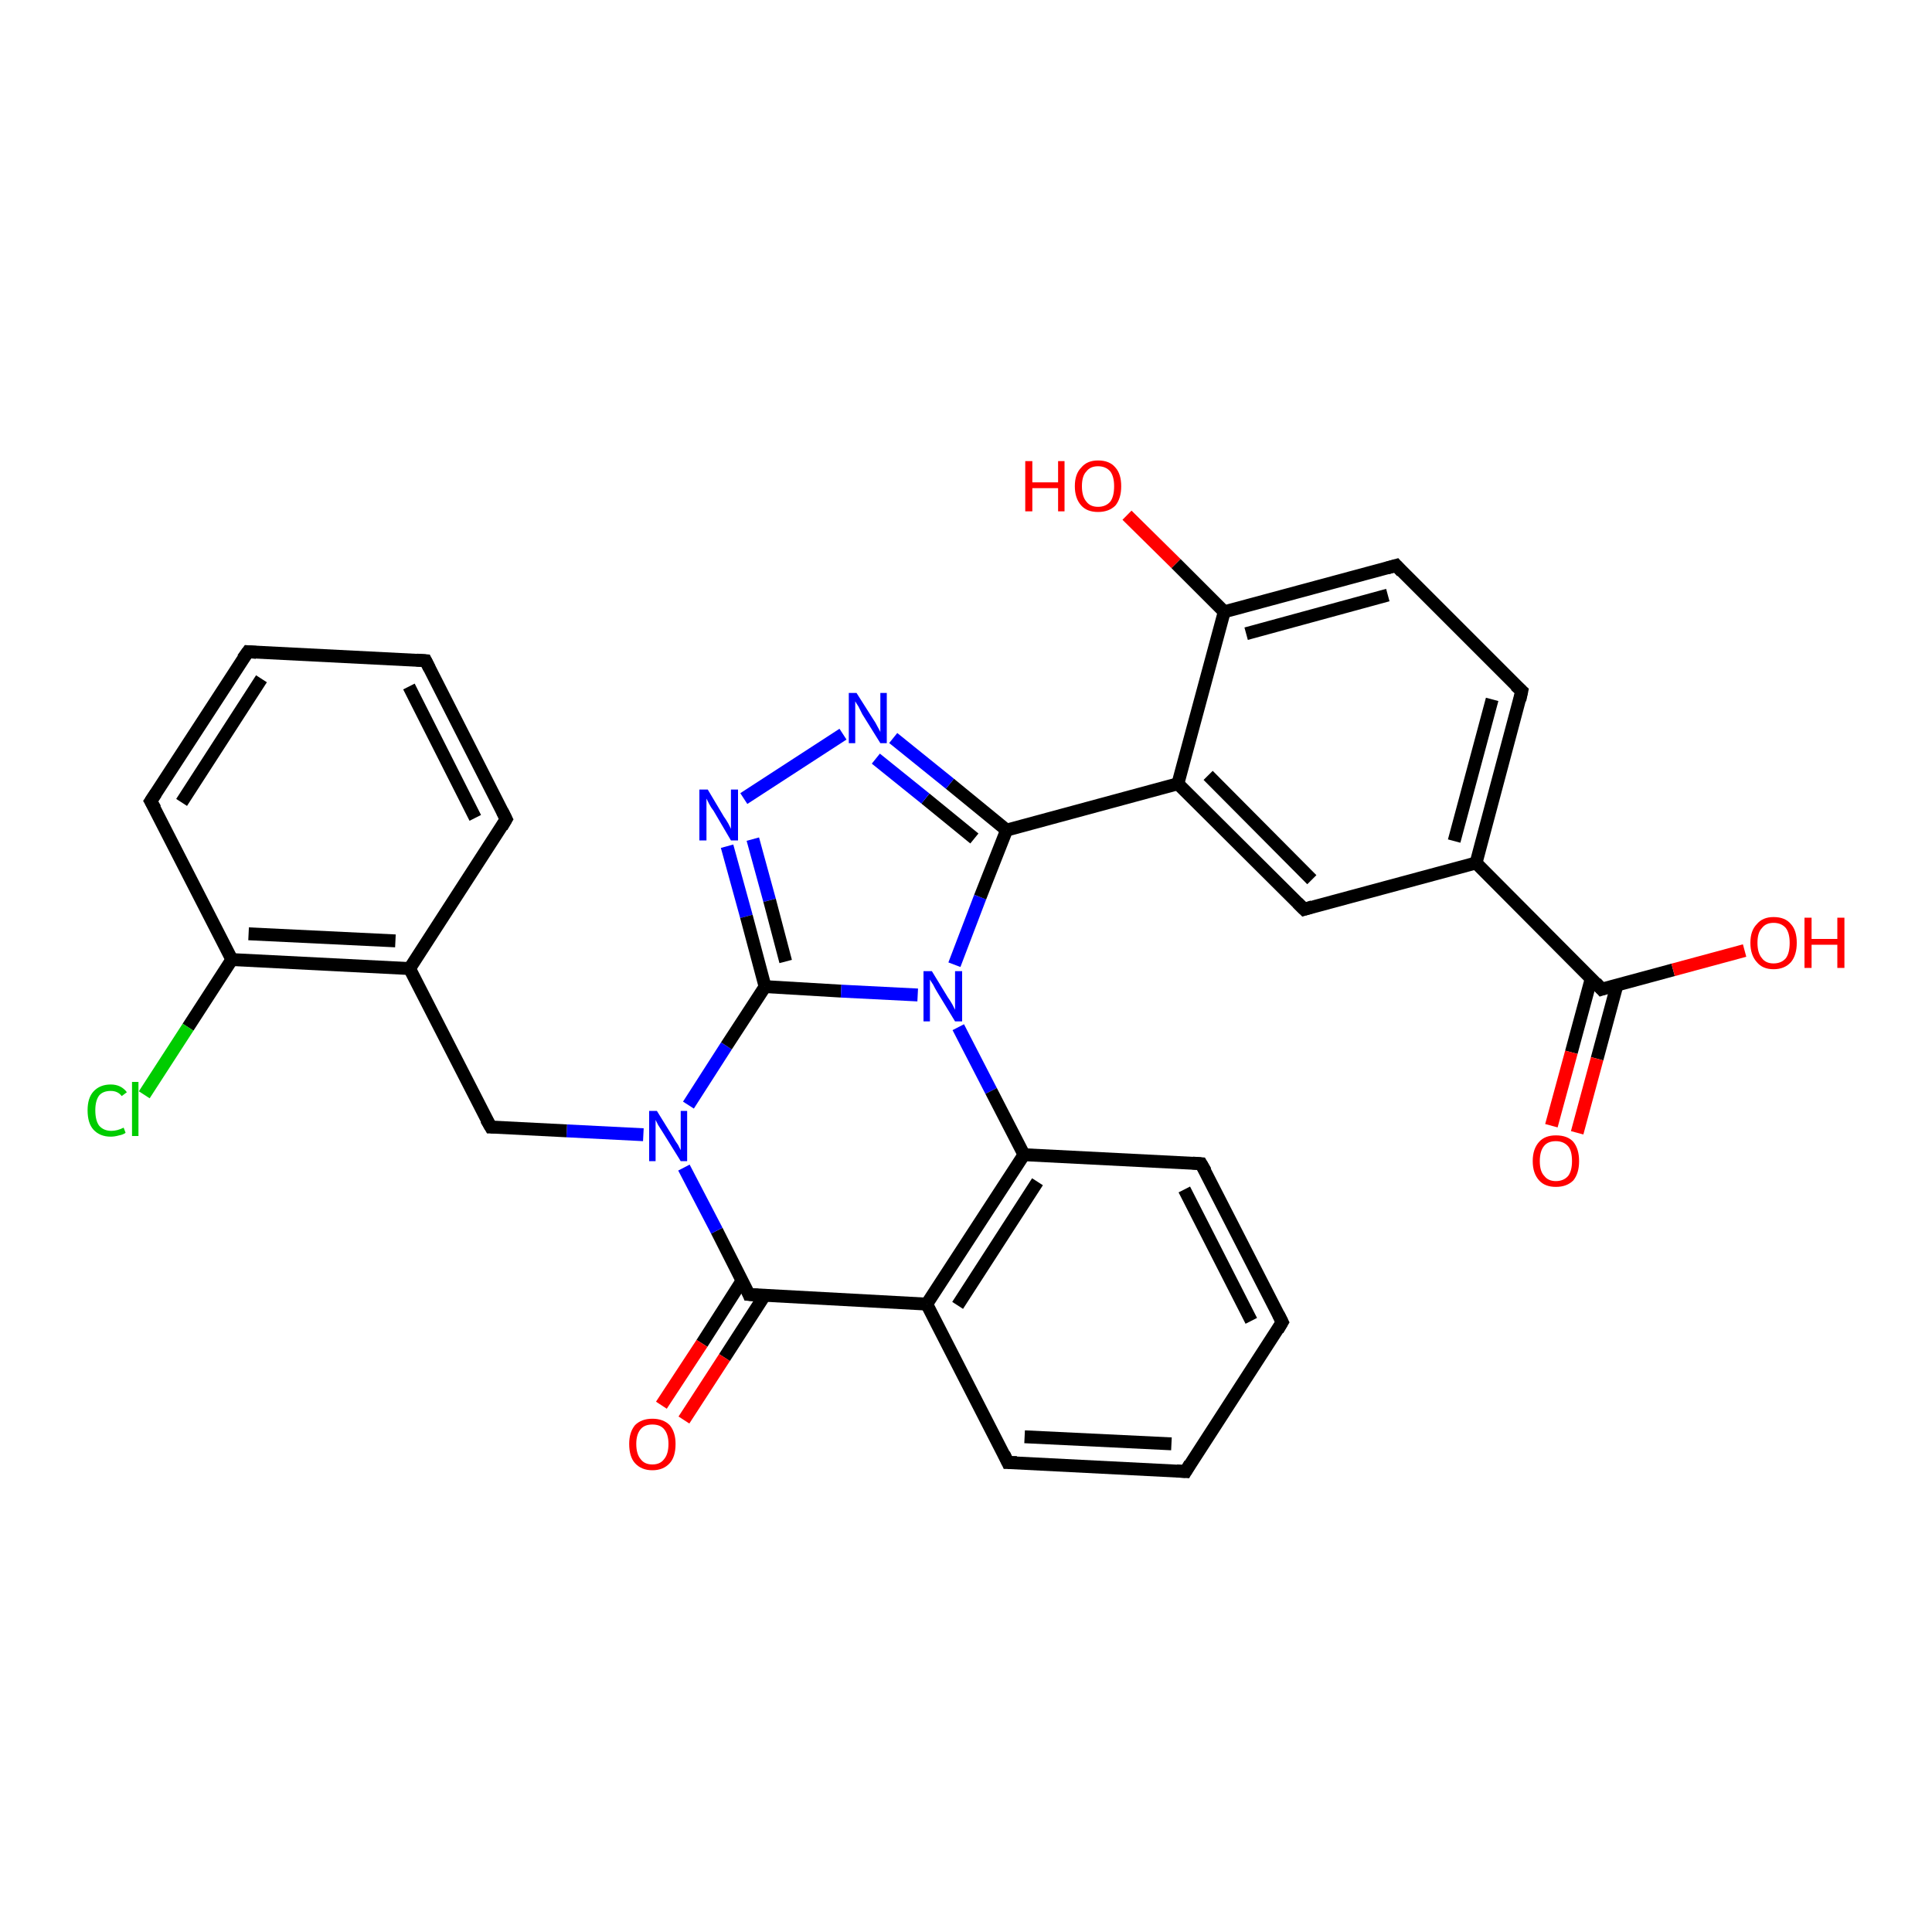 <?xml version='1.0' encoding='iso-8859-1'?>
<svg version='1.1' baseProfile='full'
              xmlns='http://www.w3.org/2000/svg'
                      xmlns:rdkit='http://www.rdkit.org/xml'
                      xmlns:xlink='http://www.w3.org/1999/xlink'
                  xml:space='preserve'
width='300px' height='300px' viewBox='0 0 300 300'>
<!-- END OF HEADER -->
<rect style='opacity:1.0;fill:#FFFFFF;stroke:none' width='300.0' height='300.0' x='0.0' y='0.0'> </rect>
<path class='bond-0 atom-0 atom-1' d='M 184.1,228.5 L 156.5,227.1' style='fill:none;fill-rule:evenodd;stroke:#000000;stroke-width:2.0px;stroke-linecap:butt;stroke-linejoin:miter;stroke-opacity:1' />
<path class='bond-0 atom-0 atom-1' d='M 181.9,224.2 L 159.1,223.1' style='fill:none;fill-rule:evenodd;stroke:#000000;stroke-width:2.0px;stroke-linecap:butt;stroke-linejoin:miter;stroke-opacity:1' />
<path class='bond-1 atom-1 atom-2' d='M 156.5,227.1 L 143.9,202.5' style='fill:none;fill-rule:evenodd;stroke:#000000;stroke-width:2.0px;stroke-linecap:butt;stroke-linejoin:miter;stroke-opacity:1' />
<path class='bond-2 atom-2 atom-3' d='M 143.9,202.5 L 116.3,201.0' style='fill:none;fill-rule:evenodd;stroke:#000000;stroke-width:2.0px;stroke-linecap:butt;stroke-linejoin:miter;stroke-opacity:1' />
<path class='bond-3 atom-3 atom-4' d='M 115.2,198.9 L 109.0,208.6' style='fill:none;fill-rule:evenodd;stroke:#000000;stroke-width:2.0px;stroke-linecap:butt;stroke-linejoin:miter;stroke-opacity:1' />
<path class='bond-3 atom-3 atom-4' d='M 109.0,208.6 L 102.7,218.2' style='fill:none;fill-rule:evenodd;stroke:#FF0000;stroke-width:2.0px;stroke-linecap:butt;stroke-linejoin:miter;stroke-opacity:1' />
<path class='bond-3 atom-3 atom-4' d='M 118.7,201.2 L 112.5,210.8' style='fill:none;fill-rule:evenodd;stroke:#000000;stroke-width:2.0px;stroke-linecap:butt;stroke-linejoin:miter;stroke-opacity:1' />
<path class='bond-3 atom-3 atom-4' d='M 112.5,210.8 L 106.2,220.5' style='fill:none;fill-rule:evenodd;stroke:#FF0000;stroke-width:2.0px;stroke-linecap:butt;stroke-linejoin:miter;stroke-opacity:1' />
<path class='bond-4 atom-3 atom-5' d='M 116.3,201.0 L 111.3,191.1' style='fill:none;fill-rule:evenodd;stroke:#000000;stroke-width:2.0px;stroke-linecap:butt;stroke-linejoin:miter;stroke-opacity:1' />
<path class='bond-4 atom-3 atom-5' d='M 111.3,191.1 L 106.2,181.3' style='fill:none;fill-rule:evenodd;stroke:#0000FF;stroke-width:2.0px;stroke-linecap:butt;stroke-linejoin:miter;stroke-opacity:1' />
<path class='bond-5 atom-5 atom-6' d='M 106.9,171.6 L 112.8,162.4' style='fill:none;fill-rule:evenodd;stroke:#0000FF;stroke-width:2.0px;stroke-linecap:butt;stroke-linejoin:miter;stroke-opacity:1' />
<path class='bond-5 atom-5 atom-6' d='M 112.8,162.4 L 118.8,153.2' style='fill:none;fill-rule:evenodd;stroke:#000000;stroke-width:2.0px;stroke-linecap:butt;stroke-linejoin:miter;stroke-opacity:1' />
<path class='bond-6 atom-6 atom-7' d='M 118.8,153.2 L 130.6,153.9' style='fill:none;fill-rule:evenodd;stroke:#000000;stroke-width:2.0px;stroke-linecap:butt;stroke-linejoin:miter;stroke-opacity:1' />
<path class='bond-6 atom-6 atom-7' d='M 130.6,153.9 L 142.5,154.5' style='fill:none;fill-rule:evenodd;stroke:#0000FF;stroke-width:2.0px;stroke-linecap:butt;stroke-linejoin:miter;stroke-opacity:1' />
<path class='bond-7 atom-7 atom-8' d='M 148.8,159.5 L 153.9,169.4' style='fill:none;fill-rule:evenodd;stroke:#0000FF;stroke-width:2.0px;stroke-linecap:butt;stroke-linejoin:miter;stroke-opacity:1' />
<path class='bond-7 atom-7 atom-8' d='M 153.9,169.4 L 159.0,179.3' style='fill:none;fill-rule:evenodd;stroke:#000000;stroke-width:2.0px;stroke-linecap:butt;stroke-linejoin:miter;stroke-opacity:1' />
<path class='bond-8 atom-8 atom-9' d='M 159.0,179.3 L 186.5,180.7' style='fill:none;fill-rule:evenodd;stroke:#000000;stroke-width:2.0px;stroke-linecap:butt;stroke-linejoin:miter;stroke-opacity:1' />
<path class='bond-9 atom-9 atom-10' d='M 186.5,180.7 L 199.1,205.3' style='fill:none;fill-rule:evenodd;stroke:#000000;stroke-width:2.0px;stroke-linecap:butt;stroke-linejoin:miter;stroke-opacity:1' />
<path class='bond-9 atom-9 atom-10' d='M 183.9,184.7 L 194.3,205.1' style='fill:none;fill-rule:evenodd;stroke:#000000;stroke-width:2.0px;stroke-linecap:butt;stroke-linejoin:miter;stroke-opacity:1' />
<path class='bond-10 atom-7 atom-11' d='M 148.2,149.8 L 152.2,139.3' style='fill:none;fill-rule:evenodd;stroke:#0000FF;stroke-width:2.0px;stroke-linecap:butt;stroke-linejoin:miter;stroke-opacity:1' />
<path class='bond-10 atom-7 atom-11' d='M 152.2,139.3 L 156.3,128.9' style='fill:none;fill-rule:evenodd;stroke:#000000;stroke-width:2.0px;stroke-linecap:butt;stroke-linejoin:miter;stroke-opacity:1' />
<path class='bond-11 atom-11 atom-12' d='M 156.3,128.9 L 182.9,121.7' style='fill:none;fill-rule:evenodd;stroke:#000000;stroke-width:2.0px;stroke-linecap:butt;stroke-linejoin:miter;stroke-opacity:1' />
<path class='bond-12 atom-12 atom-13' d='M 182.9,121.7 L 202.5,141.2' style='fill:none;fill-rule:evenodd;stroke:#000000;stroke-width:2.0px;stroke-linecap:butt;stroke-linejoin:miter;stroke-opacity:1' />
<path class='bond-12 atom-12 atom-13' d='M 187.6,120.4 L 203.7,136.6' style='fill:none;fill-rule:evenodd;stroke:#000000;stroke-width:2.0px;stroke-linecap:butt;stroke-linejoin:miter;stroke-opacity:1' />
<path class='bond-13 atom-13 atom-14' d='M 202.5,141.2 L 229.2,134.0' style='fill:none;fill-rule:evenodd;stroke:#000000;stroke-width:2.0px;stroke-linecap:butt;stroke-linejoin:miter;stroke-opacity:1' />
<path class='bond-14 atom-14 atom-15' d='M 229.2,134.0 L 248.7,153.6' style='fill:none;fill-rule:evenodd;stroke:#000000;stroke-width:2.0px;stroke-linecap:butt;stroke-linejoin:miter;stroke-opacity:1' />
<path class='bond-15 atom-15 atom-16' d='M 248.7,153.6 L 259.8,150.6' style='fill:none;fill-rule:evenodd;stroke:#000000;stroke-width:2.0px;stroke-linecap:butt;stroke-linejoin:miter;stroke-opacity:1' />
<path class='bond-15 atom-15 atom-16' d='M 259.8,150.6 L 270.9,147.6' style='fill:none;fill-rule:evenodd;stroke:#FF0000;stroke-width:2.0px;stroke-linecap:butt;stroke-linejoin:miter;stroke-opacity:1' />
<path class='bond-16 atom-15 atom-17' d='M 247.1,151.9 L 244.0,163.4' style='fill:none;fill-rule:evenodd;stroke:#000000;stroke-width:2.0px;stroke-linecap:butt;stroke-linejoin:miter;stroke-opacity:1' />
<path class='bond-16 atom-15 atom-17' d='M 244.0,163.4 L 240.9,174.8' style='fill:none;fill-rule:evenodd;stroke:#FF0000;stroke-width:2.0px;stroke-linecap:butt;stroke-linejoin:miter;stroke-opacity:1' />
<path class='bond-16 atom-15 atom-17' d='M 251.1,152.9 L 248.0,164.4' style='fill:none;fill-rule:evenodd;stroke:#000000;stroke-width:2.0px;stroke-linecap:butt;stroke-linejoin:miter;stroke-opacity:1' />
<path class='bond-16 atom-15 atom-17' d='M 248.0,164.4 L 244.9,175.9' style='fill:none;fill-rule:evenodd;stroke:#FF0000;stroke-width:2.0px;stroke-linecap:butt;stroke-linejoin:miter;stroke-opacity:1' />
<path class='bond-17 atom-14 atom-18' d='M 229.2,134.0 L 236.3,107.3' style='fill:none;fill-rule:evenodd;stroke:#000000;stroke-width:2.0px;stroke-linecap:butt;stroke-linejoin:miter;stroke-opacity:1' />
<path class='bond-17 atom-14 atom-18' d='M 225.8,130.6 L 231.7,108.6' style='fill:none;fill-rule:evenodd;stroke:#000000;stroke-width:2.0px;stroke-linecap:butt;stroke-linejoin:miter;stroke-opacity:1' />
<path class='bond-18 atom-18 atom-19' d='M 236.3,107.3 L 216.8,87.8' style='fill:none;fill-rule:evenodd;stroke:#000000;stroke-width:2.0px;stroke-linecap:butt;stroke-linejoin:miter;stroke-opacity:1' />
<path class='bond-19 atom-19 atom-20' d='M 216.8,87.8 L 190.1,95.0' style='fill:none;fill-rule:evenodd;stroke:#000000;stroke-width:2.0px;stroke-linecap:butt;stroke-linejoin:miter;stroke-opacity:1' />
<path class='bond-19 atom-19 atom-20' d='M 215.5,92.4 L 193.5,98.4' style='fill:none;fill-rule:evenodd;stroke:#000000;stroke-width:2.0px;stroke-linecap:butt;stroke-linejoin:miter;stroke-opacity:1' />
<path class='bond-20 atom-20 atom-21' d='M 190.1,95.0 L 182.6,87.5' style='fill:none;fill-rule:evenodd;stroke:#000000;stroke-width:2.0px;stroke-linecap:butt;stroke-linejoin:miter;stroke-opacity:1' />
<path class='bond-20 atom-20 atom-21' d='M 182.6,87.5 L 175.0,80.0' style='fill:none;fill-rule:evenodd;stroke:#FF0000;stroke-width:2.0px;stroke-linecap:butt;stroke-linejoin:miter;stroke-opacity:1' />
<path class='bond-21 atom-11 atom-22' d='M 156.3,128.9 L 147.5,121.7' style='fill:none;fill-rule:evenodd;stroke:#000000;stroke-width:2.0px;stroke-linecap:butt;stroke-linejoin:miter;stroke-opacity:1' />
<path class='bond-21 atom-11 atom-22' d='M 147.5,121.7 L 138.7,114.6' style='fill:none;fill-rule:evenodd;stroke:#0000FF;stroke-width:2.0px;stroke-linecap:butt;stroke-linejoin:miter;stroke-opacity:1' />
<path class='bond-21 atom-11 atom-22' d='M 151.3,130.2 L 143.7,124.0' style='fill:none;fill-rule:evenodd;stroke:#000000;stroke-width:2.0px;stroke-linecap:butt;stroke-linejoin:miter;stroke-opacity:1' />
<path class='bond-21 atom-11 atom-22' d='M 143.7,124.0 L 136.0,117.8' style='fill:none;fill-rule:evenodd;stroke:#0000FF;stroke-width:2.0px;stroke-linecap:butt;stroke-linejoin:miter;stroke-opacity:1' />
<path class='bond-22 atom-22 atom-23' d='M 130.9,114.0 L 115.5,124.0' style='fill:none;fill-rule:evenodd;stroke:#0000FF;stroke-width:2.0px;stroke-linecap:butt;stroke-linejoin:miter;stroke-opacity:1' />
<path class='bond-23 atom-5 atom-24' d='M 99.9,176.2 L 88.0,175.6' style='fill:none;fill-rule:evenodd;stroke:#0000FF;stroke-width:2.0px;stroke-linecap:butt;stroke-linejoin:miter;stroke-opacity:1' />
<path class='bond-23 atom-5 atom-24' d='M 88.0,175.6 L 76.2,175.0' style='fill:none;fill-rule:evenodd;stroke:#000000;stroke-width:2.0px;stroke-linecap:butt;stroke-linejoin:miter;stroke-opacity:1' />
<path class='bond-24 atom-24 atom-25' d='M 76.2,175.0 L 63.6,150.4' style='fill:none;fill-rule:evenodd;stroke:#000000;stroke-width:2.0px;stroke-linecap:butt;stroke-linejoin:miter;stroke-opacity:1' />
<path class='bond-25 atom-25 atom-26' d='M 63.6,150.4 L 36.0,149.0' style='fill:none;fill-rule:evenodd;stroke:#000000;stroke-width:2.0px;stroke-linecap:butt;stroke-linejoin:miter;stroke-opacity:1' />
<path class='bond-25 atom-25 atom-26' d='M 61.4,146.1 L 38.6,145.0' style='fill:none;fill-rule:evenodd;stroke:#000000;stroke-width:2.0px;stroke-linecap:butt;stroke-linejoin:miter;stroke-opacity:1' />
<path class='bond-26 atom-26 atom-27' d='M 36.0,149.0 L 23.4,124.4' style='fill:none;fill-rule:evenodd;stroke:#000000;stroke-width:2.0px;stroke-linecap:butt;stroke-linejoin:miter;stroke-opacity:1' />
<path class='bond-27 atom-27 atom-28' d='M 23.4,124.4 L 38.5,101.2' style='fill:none;fill-rule:evenodd;stroke:#000000;stroke-width:2.0px;stroke-linecap:butt;stroke-linejoin:miter;stroke-opacity:1' />
<path class='bond-27 atom-27 atom-28' d='M 28.2,124.6 L 40.6,105.4' style='fill:none;fill-rule:evenodd;stroke:#000000;stroke-width:2.0px;stroke-linecap:butt;stroke-linejoin:miter;stroke-opacity:1' />
<path class='bond-28 atom-28 atom-29' d='M 38.5,101.2 L 66.1,102.6' style='fill:none;fill-rule:evenodd;stroke:#000000;stroke-width:2.0px;stroke-linecap:butt;stroke-linejoin:miter;stroke-opacity:1' />
<path class='bond-29 atom-29 atom-30' d='M 66.1,102.6 L 78.6,127.2' style='fill:none;fill-rule:evenodd;stroke:#000000;stroke-width:2.0px;stroke-linecap:butt;stroke-linejoin:miter;stroke-opacity:1' />
<path class='bond-29 atom-29 atom-30' d='M 63.5,106.6 L 73.8,127.0' style='fill:none;fill-rule:evenodd;stroke:#000000;stroke-width:2.0px;stroke-linecap:butt;stroke-linejoin:miter;stroke-opacity:1' />
<path class='bond-30 atom-26 atom-31' d='M 36.0,149.0 L 29.2,159.5' style='fill:none;fill-rule:evenodd;stroke:#000000;stroke-width:2.0px;stroke-linecap:butt;stroke-linejoin:miter;stroke-opacity:1' />
<path class='bond-30 atom-26 atom-31' d='M 29.2,159.5 L 22.4,170.0' style='fill:none;fill-rule:evenodd;stroke:#00CC00;stroke-width:2.0px;stroke-linecap:butt;stroke-linejoin:miter;stroke-opacity:1' />
<path class='bond-31 atom-8 atom-2' d='M 159.0,179.3 L 143.9,202.5' style='fill:none;fill-rule:evenodd;stroke:#000000;stroke-width:2.0px;stroke-linecap:butt;stroke-linejoin:miter;stroke-opacity:1' />
<path class='bond-31 atom-8 atom-2' d='M 161.1,183.5 L 148.7,202.7' style='fill:none;fill-rule:evenodd;stroke:#000000;stroke-width:2.0px;stroke-linecap:butt;stroke-linejoin:miter;stroke-opacity:1' />
<path class='bond-32 atom-10 atom-0' d='M 199.1,205.3 L 184.1,228.5' style='fill:none;fill-rule:evenodd;stroke:#000000;stroke-width:2.0px;stroke-linecap:butt;stroke-linejoin:miter;stroke-opacity:1' />
<path class='bond-33 atom-20 atom-12' d='M 190.1,95.0 L 182.9,121.7' style='fill:none;fill-rule:evenodd;stroke:#000000;stroke-width:2.0px;stroke-linecap:butt;stroke-linejoin:miter;stroke-opacity:1' />
<path class='bond-34 atom-23 atom-6' d='M 112.9,131.4 L 115.9,142.3' style='fill:none;fill-rule:evenodd;stroke:#0000FF;stroke-width:2.0px;stroke-linecap:butt;stroke-linejoin:miter;stroke-opacity:1' />
<path class='bond-34 atom-23 atom-6' d='M 115.9,142.3 L 118.8,153.2' style='fill:none;fill-rule:evenodd;stroke:#000000;stroke-width:2.0px;stroke-linecap:butt;stroke-linejoin:miter;stroke-opacity:1' />
<path class='bond-34 atom-23 atom-6' d='M 116.9,130.3 L 119.5,139.8' style='fill:none;fill-rule:evenodd;stroke:#0000FF;stroke-width:2.0px;stroke-linecap:butt;stroke-linejoin:miter;stroke-opacity:1' />
<path class='bond-34 atom-23 atom-6' d='M 119.5,139.8 L 122.0,149.3' style='fill:none;fill-rule:evenodd;stroke:#000000;stroke-width:2.0px;stroke-linecap:butt;stroke-linejoin:miter;stroke-opacity:1' />
<path class='bond-35 atom-30 atom-25' d='M 78.6,127.2 L 63.6,150.4' style='fill:none;fill-rule:evenodd;stroke:#000000;stroke-width:2.0px;stroke-linecap:butt;stroke-linejoin:miter;stroke-opacity:1' />
<path d='M 182.7,228.4 L 184.1,228.5 L 184.8,227.3' style='fill:none;stroke:#000000;stroke-width:2.0px;stroke-linecap:butt;stroke-linejoin:miter;stroke-opacity:1;' />
<path d='M 157.9,227.1 L 156.5,227.1 L 155.9,225.8' style='fill:none;stroke:#000000;stroke-width:2.0px;stroke-linecap:butt;stroke-linejoin:miter;stroke-opacity:1;' />
<path d='M 117.7,201.1 L 116.3,201.0 L 116.1,200.5' style='fill:none;stroke:#000000;stroke-width:2.0px;stroke-linecap:butt;stroke-linejoin:miter;stroke-opacity:1;' />
<path d='M 185.2,180.6 L 186.5,180.7 L 187.2,181.9' style='fill:none;stroke:#000000;stroke-width:2.0px;stroke-linecap:butt;stroke-linejoin:miter;stroke-opacity:1;' />
<path d='M 198.5,204.1 L 199.1,205.3 L 198.4,206.5' style='fill:none;stroke:#000000;stroke-width:2.0px;stroke-linecap:butt;stroke-linejoin:miter;stroke-opacity:1;' />
<path d='M 201.5,140.2 L 202.5,141.2 L 203.8,140.8' style='fill:none;stroke:#000000;stroke-width:2.0px;stroke-linecap:butt;stroke-linejoin:miter;stroke-opacity:1;' />
<path d='M 247.8,152.6 L 248.7,153.6 L 249.3,153.4' style='fill:none;stroke:#000000;stroke-width:2.0px;stroke-linecap:butt;stroke-linejoin:miter;stroke-opacity:1;' />
<path d='M 236.0,108.7 L 236.3,107.3 L 235.3,106.4' style='fill:none;stroke:#000000;stroke-width:2.0px;stroke-linecap:butt;stroke-linejoin:miter;stroke-opacity:1;' />
<path d='M 217.7,88.8 L 216.8,87.8 L 215.4,88.2' style='fill:none;stroke:#000000;stroke-width:2.0px;stroke-linecap:butt;stroke-linejoin:miter;stroke-opacity:1;' />
<path d='M 76.8,175.0 L 76.2,175.0 L 75.5,173.8' style='fill:none;stroke:#000000;stroke-width:2.0px;stroke-linecap:butt;stroke-linejoin:miter;stroke-opacity:1;' />
<path d='M 24.1,125.6 L 23.4,124.4 L 24.2,123.2' style='fill:none;stroke:#000000;stroke-width:2.0px;stroke-linecap:butt;stroke-linejoin:miter;stroke-opacity:1;' />
<path d='M 37.7,102.3 L 38.5,101.2 L 39.8,101.3' style='fill:none;stroke:#000000;stroke-width:2.0px;stroke-linecap:butt;stroke-linejoin:miter;stroke-opacity:1;' />
<path d='M 64.7,102.5 L 66.1,102.6 L 66.7,103.8' style='fill:none;stroke:#000000;stroke-width:2.0px;stroke-linecap:butt;stroke-linejoin:miter;stroke-opacity:1;' />
<path d='M 78.0,126.0 L 78.6,127.2 L 77.9,128.4' style='fill:none;stroke:#000000;stroke-width:2.0px;stroke-linecap:butt;stroke-linejoin:miter;stroke-opacity:1;' />
<path class='atom-4' d='M 97.7 224.2
Q 97.7 222.4, 98.6 221.3
Q 99.6 220.3, 101.3 220.3
Q 103.0 220.3, 104.0 221.3
Q 104.9 222.4, 104.9 224.2
Q 104.9 226.2, 104.0 227.2
Q 103.0 228.3, 101.3 228.3
Q 99.6 228.3, 98.6 227.2
Q 97.7 226.2, 97.7 224.2
M 101.3 227.4
Q 102.5 227.4, 103.1 226.6
Q 103.8 225.8, 103.8 224.2
Q 103.8 222.7, 103.1 221.9
Q 102.5 221.2, 101.3 221.2
Q 100.1 221.2, 99.5 221.9
Q 98.8 222.7, 98.8 224.2
Q 98.8 225.8, 99.5 226.6
Q 100.1 227.4, 101.3 227.4
' fill='#FF0000'/>
<path class='atom-5' d='M 102.0 172.5
L 104.6 176.7
Q 104.8 177.1, 105.3 177.8
Q 105.7 178.6, 105.7 178.6
L 105.7 172.5
L 106.7 172.5
L 106.7 180.3
L 105.7 180.3
L 102.9 175.8
Q 102.6 175.3, 102.2 174.7
Q 101.9 174.1, 101.8 173.9
L 101.8 180.3
L 100.8 180.3
L 100.8 172.5
L 102.0 172.5
' fill='#0000FF'/>
<path class='atom-7' d='M 144.7 150.8
L 147.2 154.9
Q 147.5 155.3, 147.9 156.0
Q 148.3 156.8, 148.3 156.8
L 148.3 150.8
L 149.4 150.8
L 149.4 158.6
L 148.3 158.6
L 145.5 154.0
Q 145.2 153.5, 144.9 152.9
Q 144.5 152.3, 144.4 152.1
L 144.4 158.6
L 143.4 158.6
L 143.4 150.8
L 144.7 150.8
' fill='#0000FF'/>
<path class='atom-16' d='M 271.8 146.4
Q 271.8 144.5, 272.8 143.5
Q 273.7 142.4, 275.4 142.4
Q 277.2 142.4, 278.1 143.5
Q 279.0 144.5, 279.0 146.4
Q 279.0 148.3, 278.1 149.4
Q 277.1 150.5, 275.4 150.5
Q 273.7 150.5, 272.8 149.4
Q 271.8 148.3, 271.8 146.4
M 275.4 149.6
Q 276.6 149.6, 277.3 148.8
Q 277.9 148.0, 277.9 146.4
Q 277.9 144.9, 277.3 144.1
Q 276.6 143.3, 275.4 143.3
Q 274.2 143.3, 273.6 144.1
Q 272.9 144.8, 272.9 146.4
Q 272.9 148.0, 273.6 148.8
Q 274.2 149.6, 275.4 149.6
' fill='#FF0000'/>
<path class='atom-16' d='M 280.2 142.5
L 281.3 142.5
L 281.3 145.8
L 285.3 145.8
L 285.3 142.5
L 286.4 142.5
L 286.4 150.3
L 285.3 150.3
L 285.3 146.7
L 281.3 146.7
L 281.3 150.3
L 280.2 150.3
L 280.2 142.5
' fill='#FF0000'/>
<path class='atom-17' d='M 238.0 180.3
Q 238.0 178.4, 239.0 177.3
Q 239.9 176.3, 241.6 176.3
Q 243.4 176.3, 244.3 177.3
Q 245.2 178.4, 245.2 180.3
Q 245.2 182.2, 244.3 183.3
Q 243.3 184.3, 241.6 184.3
Q 239.9 184.3, 239.0 183.3
Q 238.0 182.2, 238.0 180.3
M 241.6 183.4
Q 242.8 183.4, 243.5 182.6
Q 244.1 181.8, 244.1 180.3
Q 244.1 178.7, 243.5 178.0
Q 242.8 177.2, 241.6 177.2
Q 240.4 177.2, 239.8 177.9
Q 239.1 178.7, 239.1 180.3
Q 239.1 181.9, 239.8 182.6
Q 240.4 183.4, 241.6 183.4
' fill='#FF0000'/>
<path class='atom-21' d='M 159.2 71.6
L 160.3 71.6
L 160.3 74.9
L 164.3 74.9
L 164.3 71.6
L 165.3 71.6
L 165.3 79.4
L 164.3 79.4
L 164.3 75.8
L 160.3 75.8
L 160.3 79.4
L 159.2 79.4
L 159.2 71.6
' fill='#FF0000'/>
<path class='atom-21' d='M 166.9 75.5
Q 166.9 73.6, 167.9 72.6
Q 168.8 71.5, 170.5 71.5
Q 172.3 71.5, 173.2 72.6
Q 174.1 73.6, 174.1 75.5
Q 174.1 77.4, 173.2 78.5
Q 172.2 79.5, 170.5 79.5
Q 168.8 79.5, 167.9 78.5
Q 166.9 77.4, 166.9 75.5
M 170.5 78.7
Q 171.7 78.7, 172.4 77.9
Q 173.0 77.1, 173.0 75.5
Q 173.0 74.0, 172.4 73.2
Q 171.7 72.4, 170.5 72.4
Q 169.3 72.4, 168.7 73.2
Q 168.0 73.9, 168.0 75.5
Q 168.0 77.1, 168.7 77.9
Q 169.3 78.7, 170.5 78.7
' fill='#FF0000'/>
<path class='atom-22' d='M 133.0 107.6
L 135.6 111.7
Q 135.9 112.1, 136.3 112.9
Q 136.7 113.6, 136.7 113.7
L 136.7 107.6
L 137.7 107.6
L 137.7 115.4
L 136.7 115.4
L 133.9 110.9
Q 133.6 110.3, 133.3 109.7
Q 132.9 109.1, 132.8 108.9
L 132.8 115.4
L 131.8 115.4
L 131.8 107.6
L 133.0 107.6
' fill='#0000FF'/>
<path class='atom-23' d='M 109.9 122.6
L 112.4 126.8
Q 112.7 127.2, 113.1 127.9
Q 113.5 128.7, 113.5 128.7
L 113.5 122.6
L 114.6 122.6
L 114.6 130.5
L 113.5 130.5
L 110.8 125.9
Q 110.4 125.4, 110.1 124.8
Q 109.8 124.2, 109.7 124.0
L 109.7 130.5
L 108.6 130.5
L 108.6 122.6
L 109.9 122.6
' fill='#0000FF'/>
<path class='atom-31' d='M 13.6 172.4
Q 13.6 170.5, 14.5 169.5
Q 15.5 168.4, 17.2 168.4
Q 18.8 168.4, 19.7 169.6
L 18.9 170.2
Q 18.3 169.4, 17.2 169.4
Q 16.0 169.4, 15.4 170.1
Q 14.8 170.9, 14.8 172.4
Q 14.8 174.0, 15.4 174.8
Q 16.1 175.6, 17.3 175.6
Q 18.2 175.6, 19.2 175.1
L 19.5 175.9
Q 19.1 176.2, 18.5 176.3
Q 17.8 176.5, 17.2 176.5
Q 15.5 176.5, 14.5 175.4
Q 13.6 174.4, 13.6 172.4
' fill='#00CC00'/>
<path class='atom-31' d='M 20.5 168.0
L 21.5 168.0
L 21.5 176.4
L 20.5 176.4
L 20.5 168.0
' fill='#00CC00'/>
</svg>
